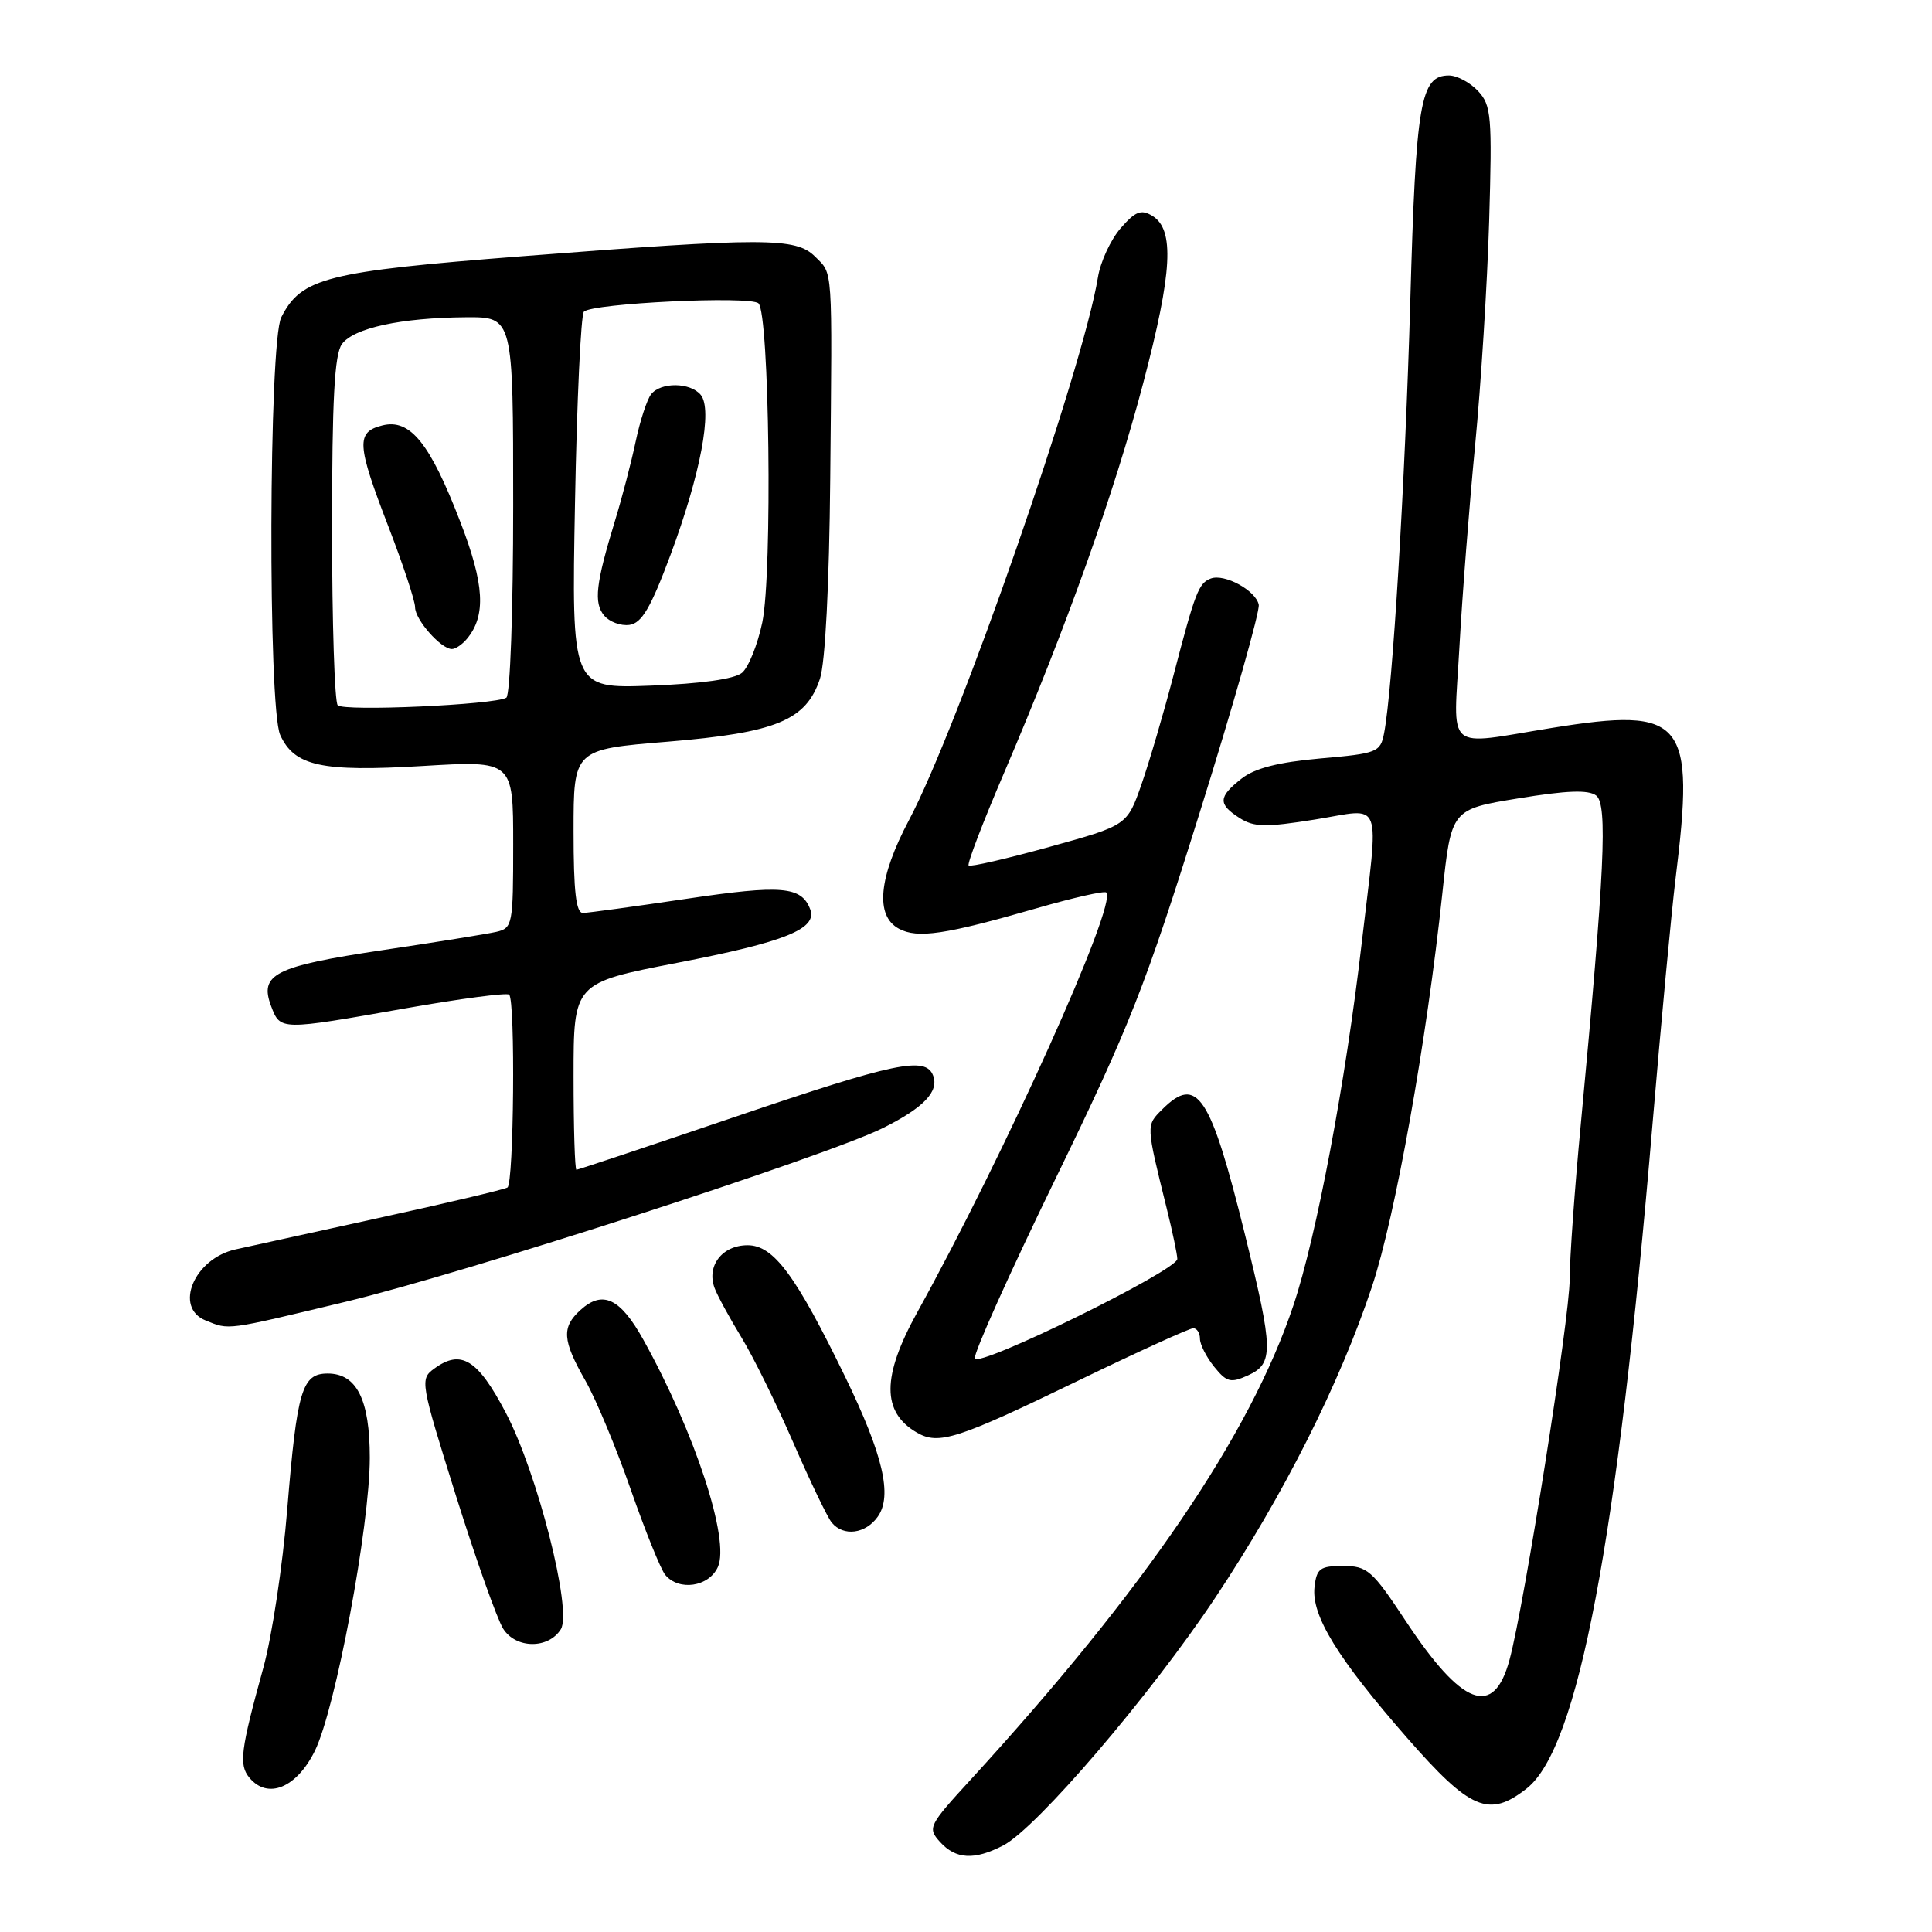 <?xml version="1.0" encoding="UTF-8" standalone="no"?>
<!DOCTYPE svg PUBLIC "-//W3C//DTD SVG 1.1//EN" "http://www.w3.org/Graphics/SVG/1.1/DTD/svg11.dtd" >
<svg xmlns="http://www.w3.org/2000/svg" xmlns:xlink="http://www.w3.org/1999/xlink" version="1.1" viewBox="0 0 256 256">
 <g >
 <path fill="currentColor"
d=" M 132.92 244.54 C 137.35 242.25 152.40 224.67 161.04 211.69 C 170.09 198.09 177.50 183.38 181.79 170.50 C 184.88 161.23 189.04 137.95 191.12 118.37 C 192.30 107.24 192.30 107.24 201.18 105.79 C 207.63 104.73 210.46 104.63 211.50 105.41 C 213.04 106.59 212.63 115.33 209.46 149.00 C 208.65 157.53 207.99 166.75 207.99 169.50 C 207.98 174.70 201.99 212.63 200.02 219.93 C 197.93 227.70 193.74 226.12 186.22 214.72 C 181.82 208.06 181.17 207.50 177.97 207.50 C 174.91 207.50 174.46 207.83 174.18 210.29 C 173.75 214.06 177.22 219.72 186.45 230.28 C 194.83 239.86 197.30 240.91 202.30 236.98 C 209.12 231.61 214.31 204.19 218.96 149.00 C 220.10 135.53 221.47 120.90 222.01 116.50 C 224.63 95.36 223.21 93.63 205.65 96.45 C 191.25 98.77 192.59 99.94 193.38 85.75 C 193.75 79.01 194.69 66.97 195.46 59.00 C 196.23 51.02 197.07 37.67 197.32 29.31 C 197.73 15.36 197.61 13.96 195.85 12.06 C 194.79 10.93 193.06 10.00 192.00 10.00 C 188.21 10.00 187.61 13.48 186.87 39.94 C 186.18 64.02 184.53 91.33 183.40 97.15 C 182.91 99.68 182.51 99.84 174.95 100.50 C 169.36 101.00 166.26 101.79 164.50 103.18 C 161.42 105.60 161.37 106.55 164.25 108.39 C 166.15 109.61 167.69 109.64 174.25 108.59 C 183.41 107.13 182.72 105.29 180.43 125.00 C 178.31 143.31 174.45 163.81 171.39 172.95 C 165.66 190.10 151.74 210.56 128.66 235.77 C 123.03 241.91 122.88 242.21 124.56 244.07 C 126.65 246.38 129.11 246.51 132.92 244.54 Z  M 41.72 232.00 C 44.46 226.43 49.00 202.21 49.00 193.16 C 49.00 185.46 47.27 182.00 43.42 182.00 C 40.01 182.00 39.36 184.19 38.06 200.00 C 37.46 207.43 36.03 216.88 34.89 221.00 C 31.87 231.95 31.63 233.85 33.05 235.56 C 35.47 238.48 39.30 236.91 41.72 232.00 Z  M 74.31 215.89 C 75.85 213.43 71.21 195.16 67.01 187.18 C 63.29 180.10 61.09 178.75 57.54 181.35 C 55.63 182.74 55.70 183.12 60.40 198.14 C 63.05 206.59 65.87 214.54 66.67 215.81 C 68.35 218.48 72.66 218.52 74.31 215.89 Z  M 95.12 207.64 C 96.75 204.06 92.08 189.82 85.24 177.51 C 82.19 172.02 79.86 170.92 76.93 173.57 C 74.39 175.86 74.51 177.60 77.57 182.95 C 78.96 185.39 81.67 191.89 83.58 197.38 C 85.50 202.87 87.55 207.96 88.15 208.68 C 89.96 210.86 93.92 210.27 95.12 207.64 Z  M 116.32 200.95 C 118.27 198.17 117.01 192.79 112.02 182.50 C 105.43 168.94 102.51 165.00 99.06 165.00 C 95.69 165.00 93.59 167.74 94.69 170.68 C 95.06 171.68 96.66 174.61 98.23 177.19 C 99.81 179.77 102.91 186.07 105.13 191.19 C 107.36 196.31 109.64 201.06 110.21 201.75 C 111.77 203.64 114.71 203.25 116.32 200.95 Z  M 142.86 182.95 C 150.75 179.13 157.62 176.00 158.11 176.00 C 158.60 176.00 159.00 176.63 159.00 177.39 C 159.00 178.15 159.85 179.82 160.88 181.10 C 162.54 183.16 163.07 183.29 165.38 182.24 C 168.78 180.69 168.74 178.90 164.99 163.69 C 160.38 145.02 158.63 142.37 153.98 147.02 C 151.85 149.15 151.84 148.98 154.60 160.14 C 155.37 163.25 156.00 166.25 156.00 166.82 C 156.00 168.33 129.60 181.30 129.17 180.00 C 128.97 179.40 133.77 168.70 139.85 156.21 C 149.69 135.98 151.78 130.67 158.99 107.60 C 163.45 93.36 166.95 81.00 166.79 80.13 C 166.42 78.25 162.25 75.97 160.43 76.66 C 158.82 77.28 158.37 78.45 155.49 89.50 C 154.20 94.45 152.29 100.95 151.25 103.94 C 149.35 109.37 149.35 109.37 139.05 112.22 C 133.38 113.79 128.56 114.90 128.35 114.68 C 128.13 114.46 130.23 108.98 133.01 102.49 C 141.30 83.11 147.65 65.33 151.49 50.73 C 155.35 36.06 155.66 30.41 152.69 28.60 C 151.20 27.70 150.45 27.99 148.48 30.25 C 147.17 31.77 145.81 34.69 145.48 36.75 C 143.48 49.01 127.03 96.26 120.44 108.68 C 116.41 116.29 115.93 121.36 119.11 123.06 C 121.59 124.39 125.26 123.84 137.32 120.36 C 142.17 118.96 146.34 118.01 146.59 118.26 C 148.08 119.75 133.18 152.83 121.54 173.89 C 116.83 182.41 116.82 187.12 121.50 189.83 C 124.38 191.50 126.85 190.71 142.86 182.95 Z  M 45.85 172.48 C 61.63 168.69 109.59 153.18 117.06 149.44 C 122.41 146.76 124.45 144.62 123.64 142.51 C 122.65 139.93 118.63 140.77 97.36 148.00 C 86.03 151.85 76.59 155.00 76.38 155.00 C 76.17 155.00 76.00 149.43 76.00 142.62 C 76.00 130.24 76.00 130.24 89.73 127.58 C 104.06 124.81 108.35 123.08 107.35 120.47 C 106.19 117.44 103.57 117.22 91.00 119.09 C 84.12 120.11 77.94 120.96 77.25 120.97 C 76.33 120.99 76.00 118.18 76.00 110.15 C 76.00 99.30 76.00 99.30 88.44 98.28 C 102.86 97.09 106.82 95.45 108.65 89.93 C 109.35 87.81 109.88 77.51 110.01 63.48 C 110.28 34.83 110.39 36.39 108.00 34.00 C 105.46 31.46 101.36 31.45 69.23 33.95 C 43.21 35.98 39.92 36.81 37.27 42.05 C 35.61 45.34 35.49 93.78 37.13 97.39 C 39.01 101.52 42.61 102.30 55.98 101.50 C 68.00 100.78 68.00 100.78 68.00 111.87 C 68.00 122.55 67.92 122.98 65.75 123.48 C 64.51 123.76 57.70 124.86 50.62 125.91 C 36.40 128.04 34.32 129.09 35.93 133.33 C 37.16 136.55 37.08 136.55 53.72 133.61 C 60.99 132.33 67.18 131.51 67.47 131.80 C 68.30 132.64 68.09 156.83 67.24 157.35 C 66.83 157.61 59.06 159.45 49.99 161.43 C 40.92 163.42 32.48 165.27 31.22 165.55 C 25.73 166.76 22.99 173.25 27.25 174.97 C 30.44 176.25 29.76 176.34 45.85 172.48 Z  M 44.75 93.45 C 44.34 93.02 44.00 82.48 44.00 70.02 C 44.00 52.94 44.32 46.94 45.31 45.59 C 46.87 43.46 53.15 42.10 61.75 42.04 C 68.00 42.00 68.00 42.00 68.00 66.94 C 68.00 80.87 67.60 92.13 67.09 92.45 C 65.56 93.39 45.55 94.29 44.75 93.45 Z  M 61.87 84.65 C 64.43 81.57 64.20 77.44 60.99 69.14 C 56.97 58.70 54.34 55.45 50.67 56.37 C 47.15 57.25 47.25 58.85 51.50 69.86 C 53.42 74.85 55.00 79.62 55.00 80.46 C 55.00 82.11 58.43 86.00 59.88 86.00 C 60.36 86.00 61.26 85.39 61.87 84.65 Z  M 76.19 66.63 C 76.44 53.10 76.97 41.70 77.37 41.30 C 78.49 40.18 99.37 39.18 100.50 40.19 C 101.95 41.50 102.37 75.91 101.01 82.46 C 100.39 85.42 99.18 88.43 98.32 89.15 C 97.32 89.98 92.89 90.60 86.24 90.85 C 75.73 91.24 75.73 91.24 76.19 66.63 Z  M 88.84 73.54 C 92.82 62.84 94.45 54.25 92.85 52.32 C 91.46 50.65 87.55 50.61 86.27 52.25 C 85.73 52.94 84.81 55.75 84.23 58.50 C 83.65 61.25 82.42 65.97 81.49 69.00 C 78.94 77.35 78.65 79.87 80.05 81.56 C 80.75 82.40 82.26 82.96 83.41 82.80 C 85.04 82.57 86.23 80.53 88.84 73.54 Z "/>
</g>
</svg>